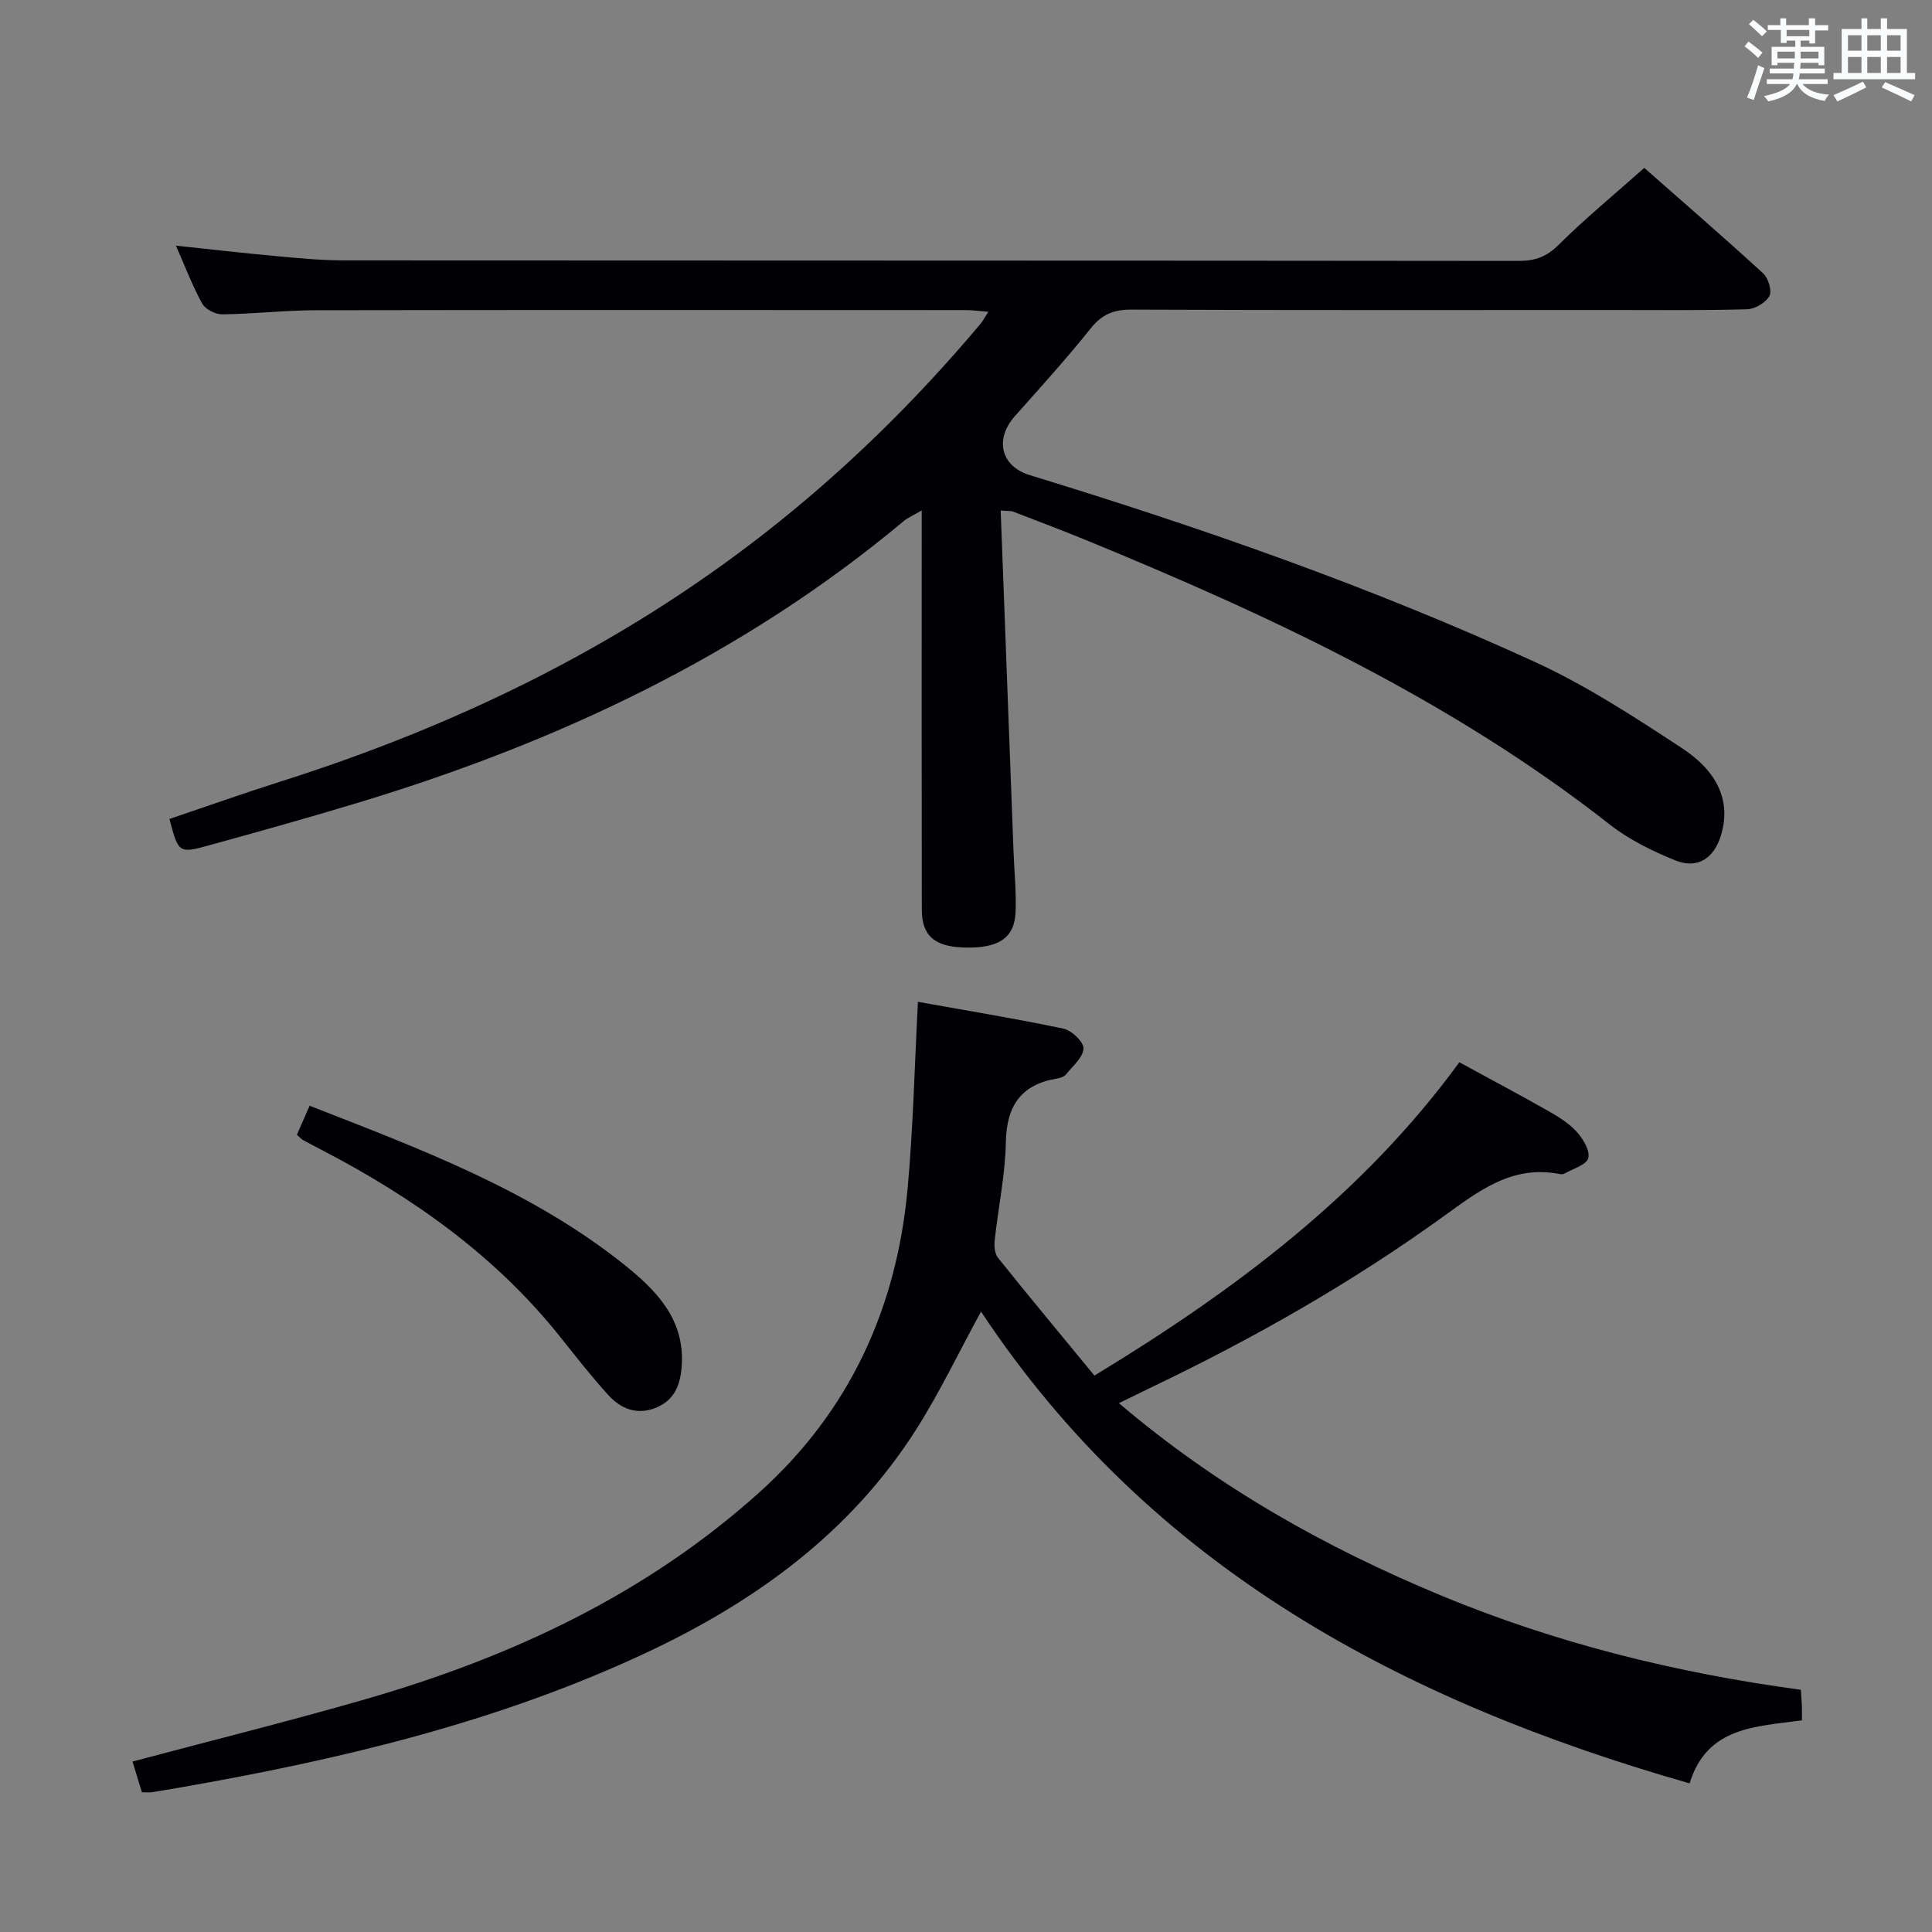 <svg enable-background="new 0 0 400 400" viewBox="0 0 400 400" xmlns="http://www.w3.org/2000/svg"><rect x="0" y="0" width="400" height="400" fill="#808080" stroke="none"/><g fill="#010105"><path d="m207.18 105.7c.9 23.77 1.78 47.19 2.66 70.62.16 4.16.59 8.32.43 12.47-.22 5.47-3.57 7.61-10.75 7.38-6.05-.2-8.66-2.44-8.67-7.84-.05-25.5-.02-50.99-.02-76.49 0-1.79 0-3.58 0-6.17-1.7 1.01-2.85 1.49-3.78 2.26-33.21 27.74-71.48 45.69-112.57 58.16-10.32 3.13-20.71 6.03-31.1 8.9-6.39 1.76-6.42 1.65-8.3-5.43 7.61-2.57 15.22-5.28 22.92-7.72 36.28-11.51 70.07-27.84 100.2-51.35 16.48-12.86 31.31-27.4 44.75-43.38.51-.61.88-1.34 1.68-2.56-1.89-.15-3.28-.35-4.67-.35-44.83-.02-89.65-.05-134.48.03-6.48.01-12.95.77-19.44.85-1.42.02-3.51-1.04-4.17-2.22-2-3.59-3.45-7.48-5.44-12 7.37.78 14.02 1.55 20.68 2.16 4.63.42 9.28.88 13.93.89 81.15.05 162.31.02 243.46.11 3.41 0 5.76-.91 8.24-3.37 5.43-5.39 11.37-10.28 17.69-15.89 7.31 6.44 16.07 14.02 24.61 21.83 1.07.98 1.87 3.64 1.29 4.7-.75 1.38-2.99 2.7-4.62 2.74-9.32.26-18.66.15-27.99.15-33.16 0-66.32.06-99.48-.08-3.68-.02-6.11.99-8.43 3.9-4.98 6.24-10.36 12.16-15.67 18.13-4.28 4.81-2.94 10.4 3.06 12.24 35.59 10.89 70.71 23.15 104.56 38.67 10.65 4.88 20.63 11.39 30.46 17.85 7.88 5.17 10.12 11.46 8.06 18.14-1.47 4.75-4.9 6.96-9.47 5.09-4.71-1.93-9.48-4.24-13.46-7.36-32.95-25.86-70.42-43.32-108.82-59.07-4.91-2.01-9.89-3.87-14.84-5.79-.29-.12-.65-.07-2.51-.2z"/><path d="m302.14 219.93c6.36 3.47 12.37 6.65 18.28 10.01 2.16 1.22 4.38 2.58 6.02 4.38 1.32 1.46 2.81 3.94 2.39 5.46-.39 1.42-3.19 2.19-4.95 3.21-.26.15-.67.14-.99.08-9.9-1.96-16.86 3.61-24.22 8.91-18.94 13.65-39.19 25.16-60.25 35.23-1.94.93-3.88 1.89-6.76 3.3 20.33 17.3 42.67 29.84 66.65 39.8 23.91 9.93 48.79 16.07 74.53 19.54.09 1.4.18 2.37.22 3.34.03.82.01 1.64.01 2.99-9.43 1.32-19.67 1.24-23.25 13.05-59.53-17.03-111.58-44.62-146.71-97.68-4.69 8.6-8.56 16.72-13.34 24.27-13.64 21.52-33.42 35.81-56.14 46.44-30.66 14.34-63.24 22.04-96.37 27.83-1.96.34-3.92.67-5.88.97-.49.07-.99.01-2 .01-.63-2.06-1.28-4.21-1.94-6.36 16.29-4.34 32.36-8.33 48.27-12.92 30.04-8.67 57.92-21.62 81.45-42.76 18.74-16.83 28.48-38.16 30.75-62.95 1.15-12.51 1.42-25.1 2.14-38.66 9.76 1.75 19.99 3.42 30.13 5.55 1.7.36 4.21 2.76 4.15 4.12-.09 1.85-2.24 3.63-3.62 5.35-.37.46-1.15.74-1.78.84-7.53 1.23-10.54 5.64-10.68 13.23-.13 6.77-1.58 13.51-2.31 20.27-.13 1.19-.01 2.77.68 3.63 6.54 8.15 13.22 16.19 19.97 24.39 28.99-17.6 55.53-37.42 75.55-64.87z"/><path d="m61.47 234.94c.87-1.98 1.66-3.77 2.63-6.01 22.9 8.96 45.79 17.45 65.13 32.9 6.54 5.23 12.48 11.19 11.93 20.72-.23 3.9-1.35 7.22-5.24 8.86-3.9 1.64-7.31.35-9.94-2.54-3.47-3.8-6.65-7.88-9.86-11.91-13.41-16.88-30.55-29.01-49.48-38.86-1.33-.69-2.66-1.38-3.97-2.1-.26-.14-.47-.42-1.2-1.06z"/></g><path d="m361.2 9.6.8-1c.9.7 1.9 1.4 2.9 2.3l-.9 1.1c-1-1-2-1.8-2.8-2.4zm.5 10.6c.9-2.1 1.6-4.3 2.3-6.7.4.2.8.4 1.3.6-.7 2.1-1.5 4.3-2.2 6.6zm.4-15.2.9-.9c1 .8 2 1.6 2.8 2.4l-1 1c-.9-.9-1.8-1.7-2.7-2.5zm12.5-1.2h1.2v1.4h2.7v1.1h-2.7v2.7h-1.2v-.6h-1.8v1.3h4.9v3.8h-1.2v-.5h-3.7c0 .4-.1.9-.1 1.2h5.1v1h-5.2c0 .5-.1.9-.2 1.2h6v1h-5.2c1.1 1.3 2.9 2 5.5 2.2-.4.4-.7.8-.9 1.3-2.9-.5-4.8-1.6-5.7-3.5h-.1c-.8 1.7-2.7 2.9-5.9 3.6-.2-.4-.6-.8-.9-1.1 2.8-.6 4.6-1.4 5.4-2.5h-4.8v-1h5.3c.1-.3.2-.7.2-1.2h-4.9v-1h5c0-.4 0-.8.1-1.2h-3.5v.5h-1.2v-3.8h4.9v-1.3h-1.8v.5h-1.2v-2.7h-2.7v-1h2.6v-1.4h1.2v1.4h4.7v-1.4zm-6.6 8.3h3.6c0-.4 0-.9 0-1.4h-3.6zm1.9-4.6h4.7v-1.3h-4.7zm6.6 3.2h-3.7v1.4h3.7z" fill="#fafbfc"/><path d="m385.3 3.8h1.3v2.2h2.8v-2.2h1.3v2.2h4.1v9.1h1.7v1.3h-16.9v-1.3h1.7v-9.1h4.1v-2.2zm.4 13.1.7 1.2c-1.8.9-3.8 1.9-6 2.9-.2-.4-.5-.8-.8-1.3 2.3-1 4.3-1.9 6.1-2.8zm-3.1-6.4h2.8v-3.2h-2.8zm0 4.6h2.8v-3.3h-2.8zm4-4.6h2.8v-3.2h-2.8zm0 4.6h2.8v-3.3h-2.8zm3.7 1.9c2.1.9 4.1 1.8 6.1 2.7l-.7 1.3c-2.2-1.1-4.2-2-6.1-2.9zm3.2-9.7h-2.8v3.2h2.8zm-2.8 7.8h2.8v-3.3h-2.8z" fill="#fafbfc"/></svg>